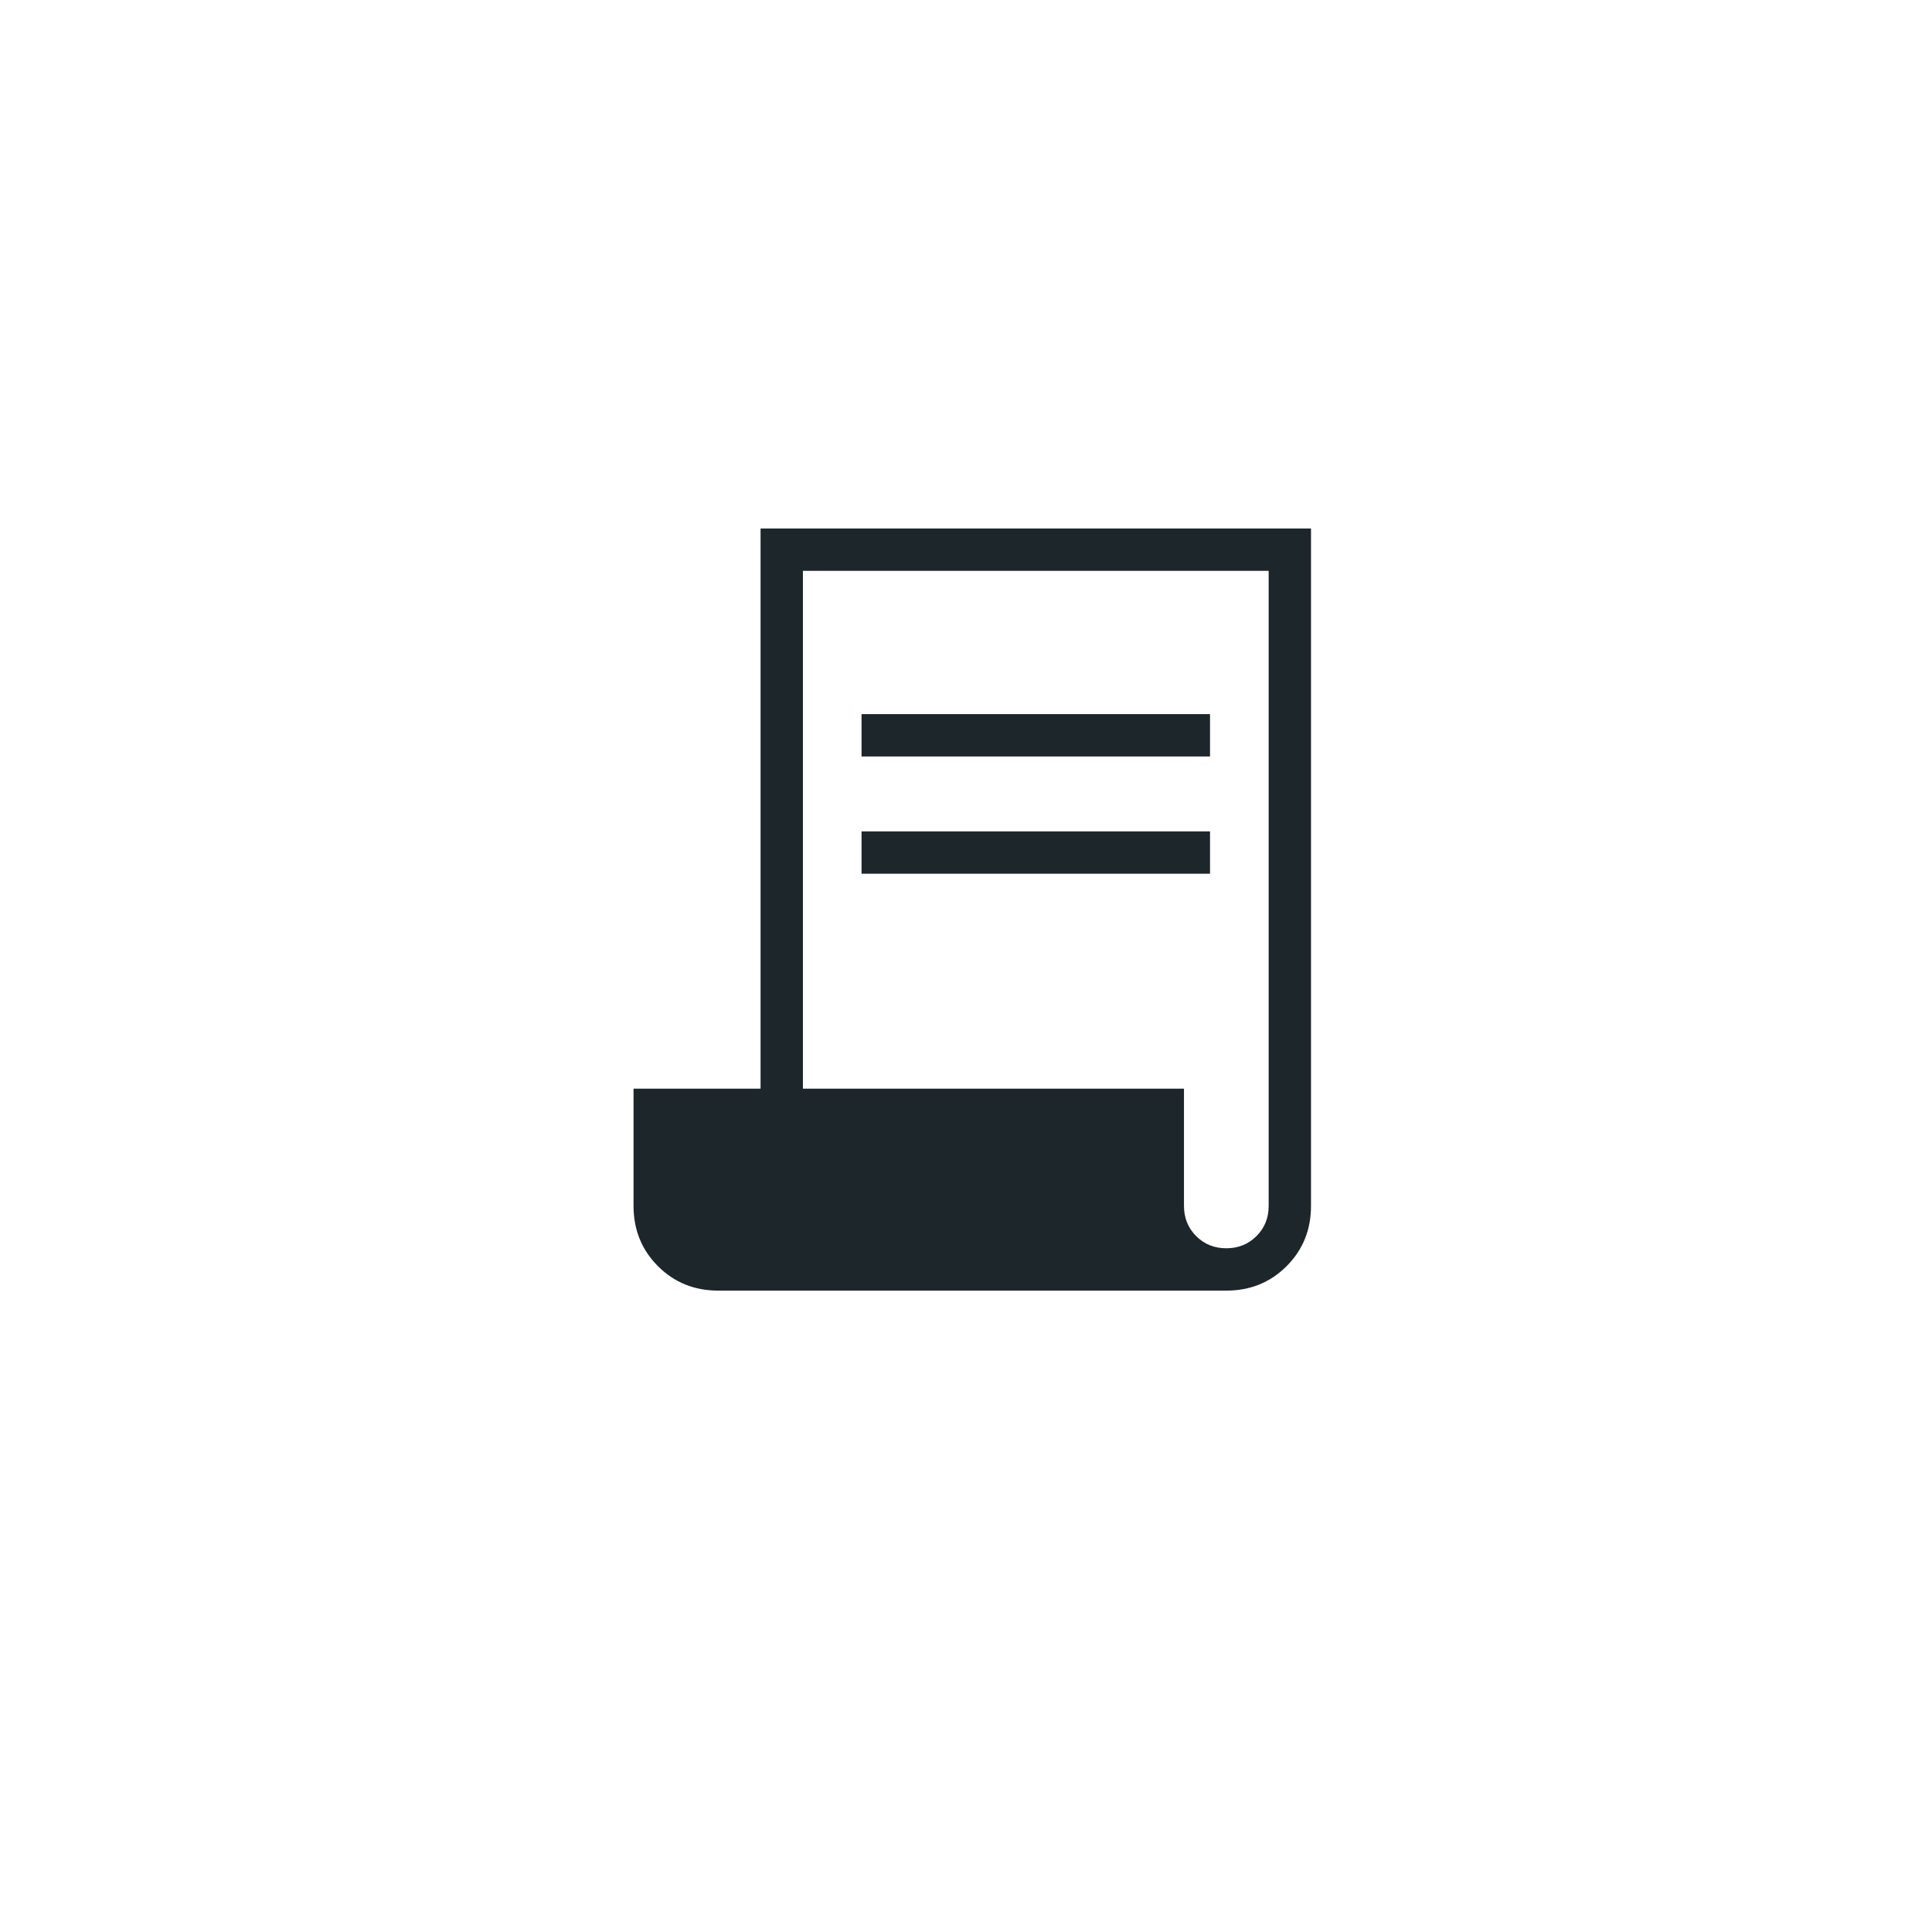 <svg width="154" height="154" viewBox="0 0 154 154" fill="none" xmlns="http://www.w3.org/2000/svg">
<g filter="url(#filter0_d_299_810)">
<rect x="7" width="140" height="140" rx="30" fill="white"/>
</g>
<g filter="url(#filter1_d_299_810)">
<path d="M57.25 100.875C55.346 100.875 53.746 100.226 52.447 98.928C51.149 97.629 50.5 96.028 50.5 94.125V84.776H60.625V40.125H104.5V94.125C104.5 96.028 103.851 97.629 102.553 98.928C101.254 100.226 99.653 100.875 97.75 100.875H57.25ZM97.75 97.5C98.706 97.5 99.508 97.176 100.156 96.528C100.804 95.88 101.127 95.079 101.125 94.125V43.5H64V84.776H94.375V94.125C94.375 95.081 94.699 95.883 95.347 96.531C95.995 97.179 96.796 97.502 97.75 97.5ZM68.674 58.299V54.924H96.451V58.299H68.674ZM68.674 67.645V64.27H96.451V67.645H68.674Z" fill="#1C262B"/>
</g>
<defs>
<filter id="filter0_d_299_810" x="0" y="0" width="154" height="154" filterUnits="userSpaceOnUse" color-interpolation-filters="sRGB">
<feFlood flood-opacity="0" result="BackgroundImageFix"/>
<feColorMatrix in="SourceAlpha" type="matrix" values="0 0 0 0 0 0 0 0 0 0 0 0 0 0 0 0 0 0 127 0" result="hardAlpha"/>
<feMorphology radius="4" operator="erode" in="SourceAlpha" result="effect1_dropShadow_299_810"/>
<feOffset dy="7"/>
<feGaussianBlur stdDeviation="5.5"/>
<feComposite in2="hardAlpha" operator="out"/>
<feColorMatrix type="matrix" values="0 0 0 0 0.063 0 0 0 0 0.133 0 0 0 0 0.329 0 0 0 0.1 0"/>
<feBlend mode="normal" in2="BackgroundImageFix" result="effect1_dropShadow_299_810"/>
<feBlend mode="normal" in="SourceGraphic" in2="effect1_dropShadow_299_810" result="shape"/>
</filter>
<filter id="filter1_d_299_810" x="46.5" y="38.125" width="62" height="68.75" filterUnits="userSpaceOnUse" color-interpolation-filters="sRGB">
<feFlood flood-opacity="0" result="BackgroundImageFix"/>
<feColorMatrix in="SourceAlpha" type="matrix" values="0 0 0 0 0 0 0 0 0 0 0 0 0 0 0 0 0 0 127 0" result="hardAlpha"/>
<feOffset dy="2"/>
<feGaussianBlur stdDeviation="2"/>
<feComposite in2="hardAlpha" operator="out"/>
<feColorMatrix type="matrix" values="0 0 0 0 0 0 0 0 0 0 0 0 0 0 0 0 0 0 0.25 0"/>
<feBlend mode="normal" in2="BackgroundImageFix" result="effect1_dropShadow_299_810"/>
<feBlend mode="normal" in="SourceGraphic" in2="effect1_dropShadow_299_810" result="shape"/>
</filter>
</defs>
</svg>
